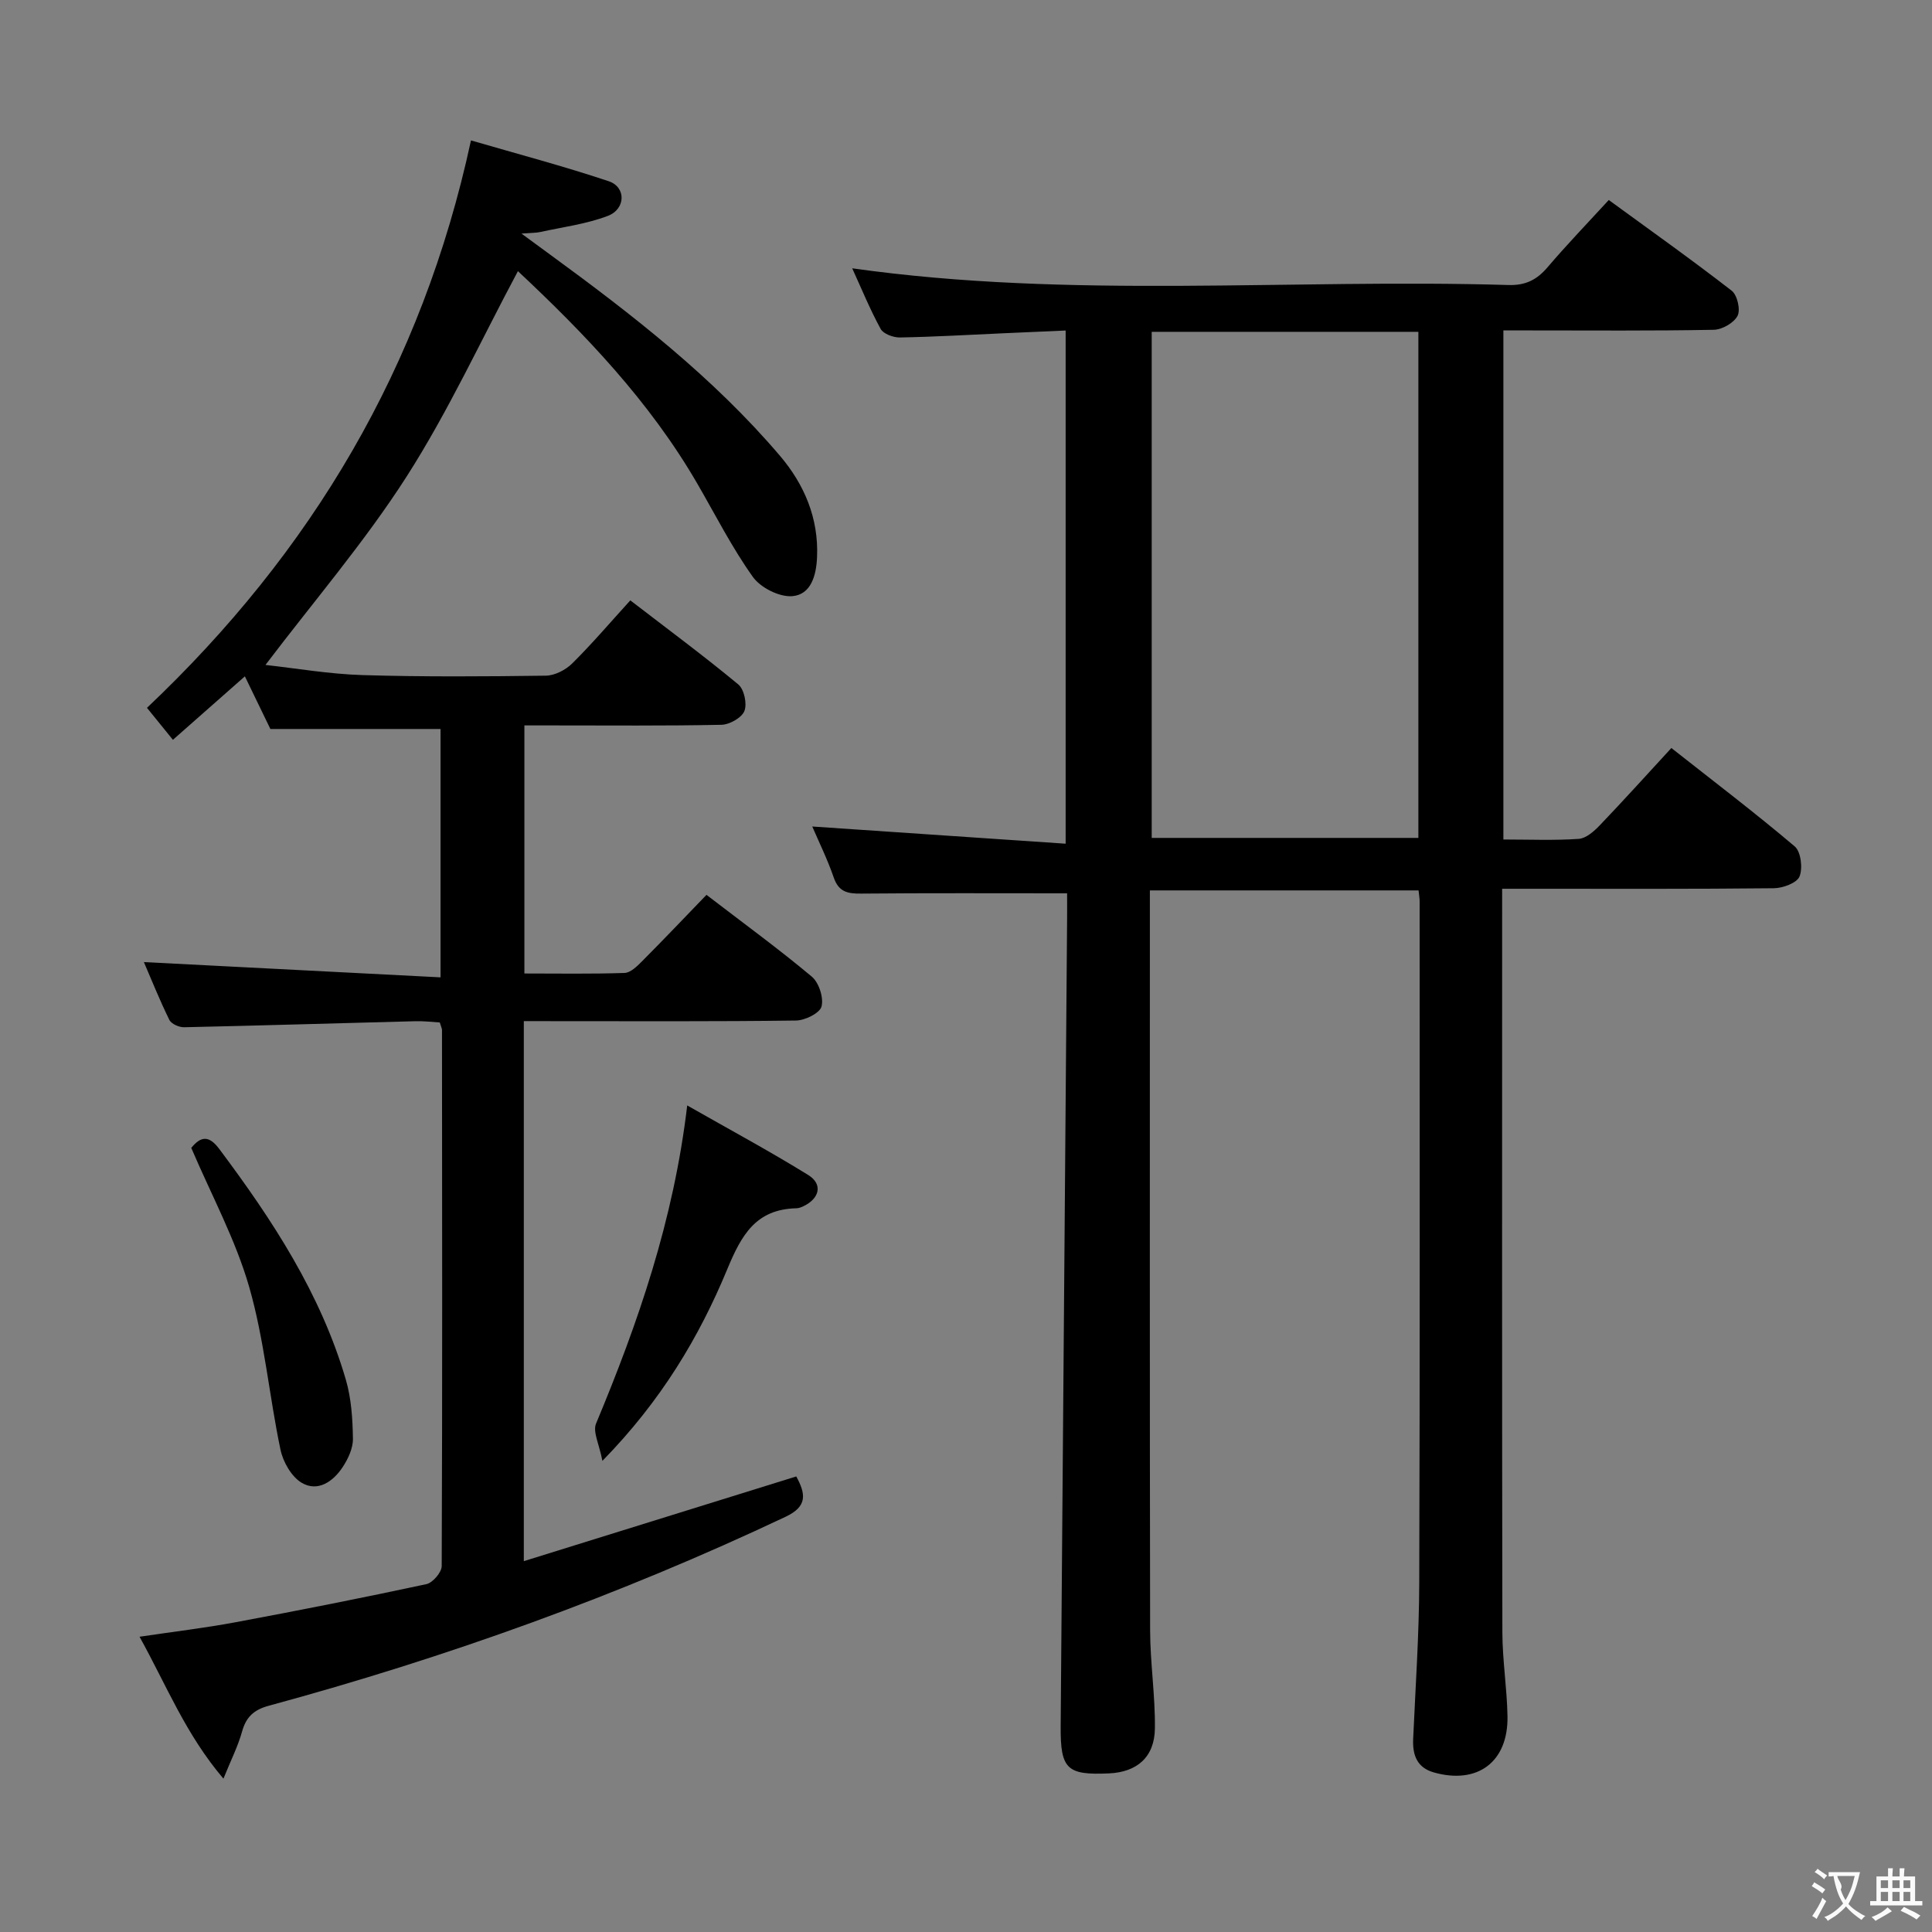 <svg enable-background="new 0 0 400 400" viewBox="0 0 400 400" xmlns="http://www.w3.org/2000/svg"><rect x="0" y="0" width="400" height="400" fill="#808080" stroke="none"/><g fill="#010000"><path d="m220.93 184.95c-14.73 0-28.69-.07-42.65.06-2.78.03-4.64-.34-5.66-3.32-1.32-3.83-3.13-7.49-4.45-10.57 17.47 1.18 34.77 2.36 52.46 3.56 0-36.11 0-70.84 0-106.25-4.39.2-8.64.38-12.89.57-7.14.32-14.28.74-21.42.87-1.36.02-3.42-.73-3.99-1.77-2.21-4.04-3.96-8.33-5.89-12.55 45.39 6.41 90.7 2.11 135.85 3.46 3.54.11 5.88-1.06 8.1-3.66 3.97-4.66 8.22-9.07 12.69-13.94 8.66 6.32 17.19 12.37 25.45 18.78 1.16.9 1.86 3.95 1.21 5.2-.76 1.47-3.2 2.86-4.94 2.89-12.66.24-25.33.13-38 .13-1.79 0-3.58 0-5.54 0v105.4c5.36 0 10.5.22 15.59-.13 1.52-.1 3.17-1.56 4.35-2.79 4.93-5.15 9.71-10.45 14.84-16.02 8.74 6.89 17.32 13.41 25.54 20.37 1.28 1.09 1.69 4.5.99 6.23-.55 1.34-3.44 2.41-5.31 2.43-16.66.18-33.33.11-50 .11-1.83 0-3.65 0-6.26 0v5.42c0 49.5-.04 99 .05 148.5.01 5.81.96 11.61 1.06 17.42.16 9.43-6.18 14.16-15.22 11.62-3.5-.98-4.46-3.57-4.31-6.93.48-10.8 1.23-21.61 1.26-32.42.15-47 .08-94 .08-141 0-.64-.12-1.29-.22-2.27-18.35 0-36.6 0-55.63 0v5.13c0 49.33-.04 98.67.05 148 .01 6.79 1.07 13.59.99 20.37-.07 5.93-3.69 9.05-9.5 9.31-8.73.39-10.07-.86-10.01-9.74.43-55.64.89-111.28 1.33-166.92.02-1.96 0-3.93 0-5.55zm17.52-116.25v104.78h55.21c0-35.06 0-69.78 0-104.78-18.52 0-36.76 0-55.21 0z"/><path d="m108.45 211.41v111.81c19.06-5.93 37.65-11.71 56.41-17.54 1.98 3.65 2.34 6.2-2.19 8.34-34.5 16.31-70.25 29.16-107.04 39.14-3.12.85-4.69 2.35-5.53 5.39-.81 2.94-2.23 5.72-3.84 9.7-7.84-9.21-11.75-19.25-17.37-29.38 7-1.04 13.48-1.81 19.87-3 13.21-2.46 26.39-5.07 39.52-7.89 1.31-.28 3.16-2.44 3.17-3.73.15-37 .09-73.99.06-110.99 0-.32-.18-.63-.46-1.57-1.53-.09-3.29-.31-5.04-.26-15.97.41-31.93.9-47.9 1.25-1.04.02-2.65-.69-3.05-1.53-2.03-4.13-3.74-8.41-5.27-11.96 20.36 1.05 40.67 2.09 61.42 3.16 0-17.97 0-34.7 0-51.42-11.65 0-23.18 0-35.23 0-1.44-2.97-3.23-6.68-5.28-10.9-5.01 4.42-9.78 8.62-14.9 13.14-1.99-2.46-3.72-4.58-5.37-6.62 34.09-32.27 56.96-70.58 67.08-117.48 9.64 2.81 19.2 5.33 28.54 8.46 3.6 1.21 3.52 5.75-.21 7.17-4.44 1.69-9.28 2.3-13.96 3.33-.9.2-1.86.17-3.92.33 2.54 1.86 4.21 3.09 5.88 4.31 17.1 12.49 33.81 25.46 47.62 41.67 5.05 5.93 8.06 12.95 7.7 21.04-.16 3.74-1.24 7.74-5.14 8.05-2.66.21-6.55-1.75-8.15-3.99-4.32-6.06-7.72-12.78-11.47-19.26-9.88-17.06-23.33-31.08-37.17-44.04-7.62 14.25-14.39 29.01-23.06 42.55-8.65 13.5-19.2 25.78-29.21 38.98 6.38.7 13.21 1.89 20.07 2.1 12.65.38 25.33.29 37.99.12 1.85-.03 4.08-1.18 5.44-2.52 4.12-4.08 7.89-8.51 12.04-13.07 7.69 5.92 15.18 11.46 22.35 17.4 1.22 1.01 1.86 4.01 1.27 5.5-.55 1.4-3.07 2.82-4.75 2.86-11.66.24-23.33.13-34.99.13-1.81 0-3.62 0-5.81 0v51.36c6.86 0 13.8.12 20.73-.11 1.23-.04 2.59-1.37 3.6-2.39 4.45-4.47 8.8-9.04 13.37-13.78 7.66 5.88 14.92 11.17 21.79 16.92 1.49 1.24 2.5 4.37 2.03 6.19-.35 1.37-3.41 2.88-5.28 2.91-16.66.22-33.33.13-49.99.13-1.96-.01-3.93-.01-6.37-.01z"/><path d="m142.28 228.87c8.81 5.02 17.08 9.47 25.05 14.4 3.08 1.9 2.37 4.88-1.02 6.48-.44.21-.95.4-1.43.41-8.34.2-11.34 5.45-14.3 12.6-5.84 14.09-13.67 27.23-25.86 39.7-.65-3.45-2.02-6.01-1.32-7.71 8.7-20.84 16.06-42.05 18.88-65.88z"/><path d="m39.6 237.66c1.95-2.4 3.63-2.67 5.78.2 11.01 14.7 21.01 29.95 26.22 47.78 1.14 3.9 1.41 8.14 1.47 12.23.03 1.98-1.01 4.21-2.16 5.93-1.96 2.96-5.13 5.15-8.44 3.2-2.12-1.25-3.87-4.32-4.4-6.87-2.35-11.18-3.33-22.72-6.47-33.65-2.81-9.79-7.79-18.96-12-28.82z"/></g><path d="m377.9 391.2c-.2.3-.4.5-.6.8-.7-.6-1.4-1-2.2-1.5.2-.3.4-.5.5-.8.6.4 1.4.8 2.3 1.5zm-1.8 6.1c-.2-.2-.5-.4-.9-.6.4-.6.8-1.2 1.2-1.9s.7-1.3.9-1.9c.3.3.5.5.8.7-.7 1.3-1.4 2.6-2 3.7zm2.2-9c-.3.3-.5.5-.6.8-.6-.6-1.3-1.1-2-1.5.3-.3.5-.5.6-.7.6.5 1.3.9 2 1.4zm.3.2v-.9h2 4.5c-.3 1.3-.6 2.5-1 3.6s-.9 2.1-1.4 3c.4.5 1 1 1.6 1.4s1.2.8 1.9 1.1c-.3.2-.5.4-.8.8-.4-.3-1-.7-1.6-1.2s-1.2-1.1-1.6-1.6c-.5.6-1.1 1.1-1.7 1.6s-1.4.9-2.1 1.4c-.1-.3-.3-.5-.7-.8.6-.2 1.2-.5 1.9-1s1.4-1.1 2-1.8c-.5-.8-.9-1.6-1.2-2.5s-.6-2-.8-3.2c-.4.1-.7.1-1 .1zm2.5 2.7c.3 1 .7 1.7 1 2.2.3-.5.6-1.1 1-2s.6-1.9.9-3h-3.2-.4c.1.9 1.3 1.8.7 2.8z" fill="#fbfafa"/><path d="m396.5 388.5v1.5 3.6h1.5v.9c-.4 0-1 0-1.7 0h-7.9c-.5 0-.9 0-1.2 0v-.9h1.3v-3.5c0-.7 0-1.2 0-1.6h2.4c0-.8 0-1.4 0-1.7h1c0 .3-.1.8-.1 1.7h1.5c0-.8 0-1.4 0-1.7h1c0 .3-.1.9-.1 1.7zm-8.2 9.2c-.2-.3-.5-.5-.8-.8.8-.3 1.4-.6 1.9-.9s1-.7 1.4-1.1c.3.3.6.5.9.8-1.6 1-2.8 1.6-3.4 2zm2.6-6.8v-1.6h-1.5v1.6zm0 2.7v-1.9h-1.5v1.9zm2.4-2.7v-1.6h-1.5v1.6zm0 2.7v-1.9h-1.5v1.9zm.2 2 .7-.8c.4.2.9.5 1.6.8s1.3.7 1.8 1c-.3.3-.5.5-.8.8-.4-.3-1.5-1-3.3-1.8zm2-4.7v-1.6h-1.4v1.6zm0 2.7v-1.9h-1.4v1.9z" fill="#fbfafa"/></svg>